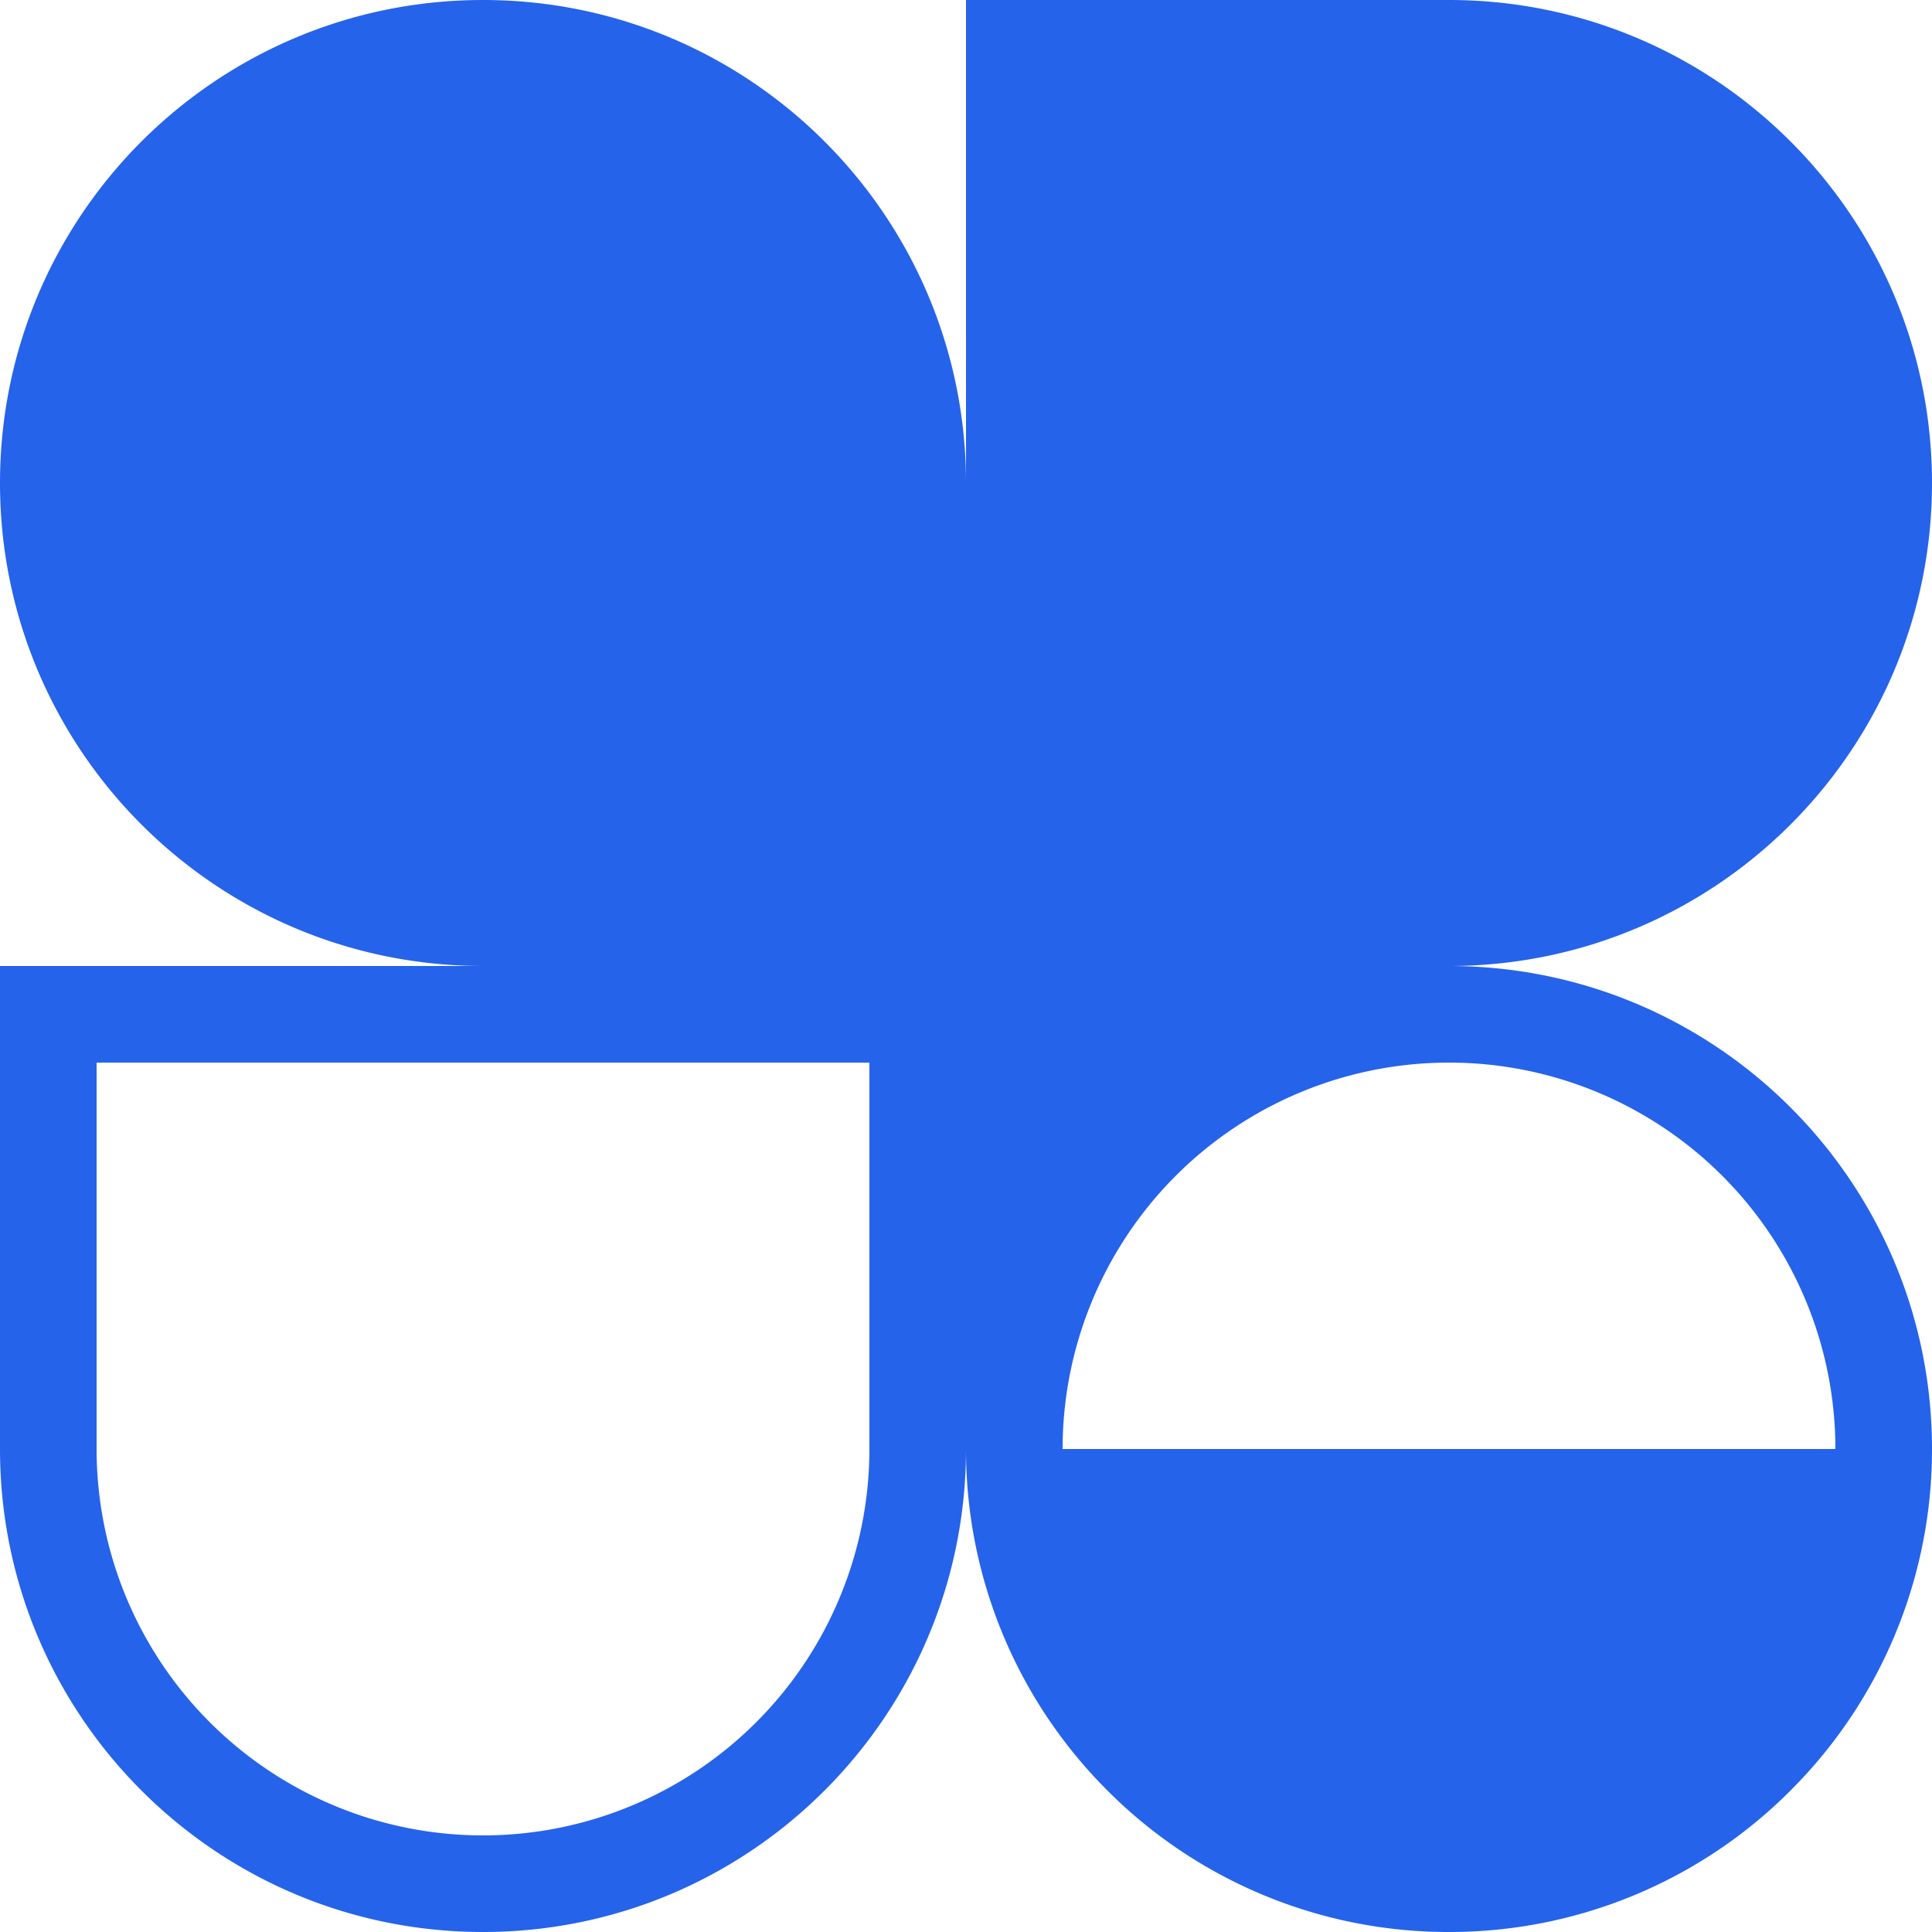 <svg width="30" height="30" viewBox="0 0 40 40" fill="none" xmlns="http://www.w3.org/2000/svg"><path d="M10 0c5.523 0 10 4.477 10 10V0h10c5.523 0 10 4.477 10 10s-4.477 10-10 10c5.523 0 10 4.477 10 10a9.968 9.968 0 0 1-2.892 7.033l-.037.038-.033.033A9.968 9.968 0 0 1 30 40a9.968 9.968 0 0 1-7.137-2.995A9.968 9.968 0 0 1 20 30c0 5.523-4.477 10-10 10S0 35.523 0 30V20h10C4.477 20 0 15.523 0 10S4.477 0 10 0Zm8 10a8 8 0 0 1-8 8V2a8 8 0 0 1 8 8Zm20 20a8 8 0 1 0-16 0h16ZM2 22v8a8 8 0 1 0 16 0v-8H2Zm20-4V2h8a8 8 0 1 1 0 16h-8Z" fill="#2563eb"/></svg>